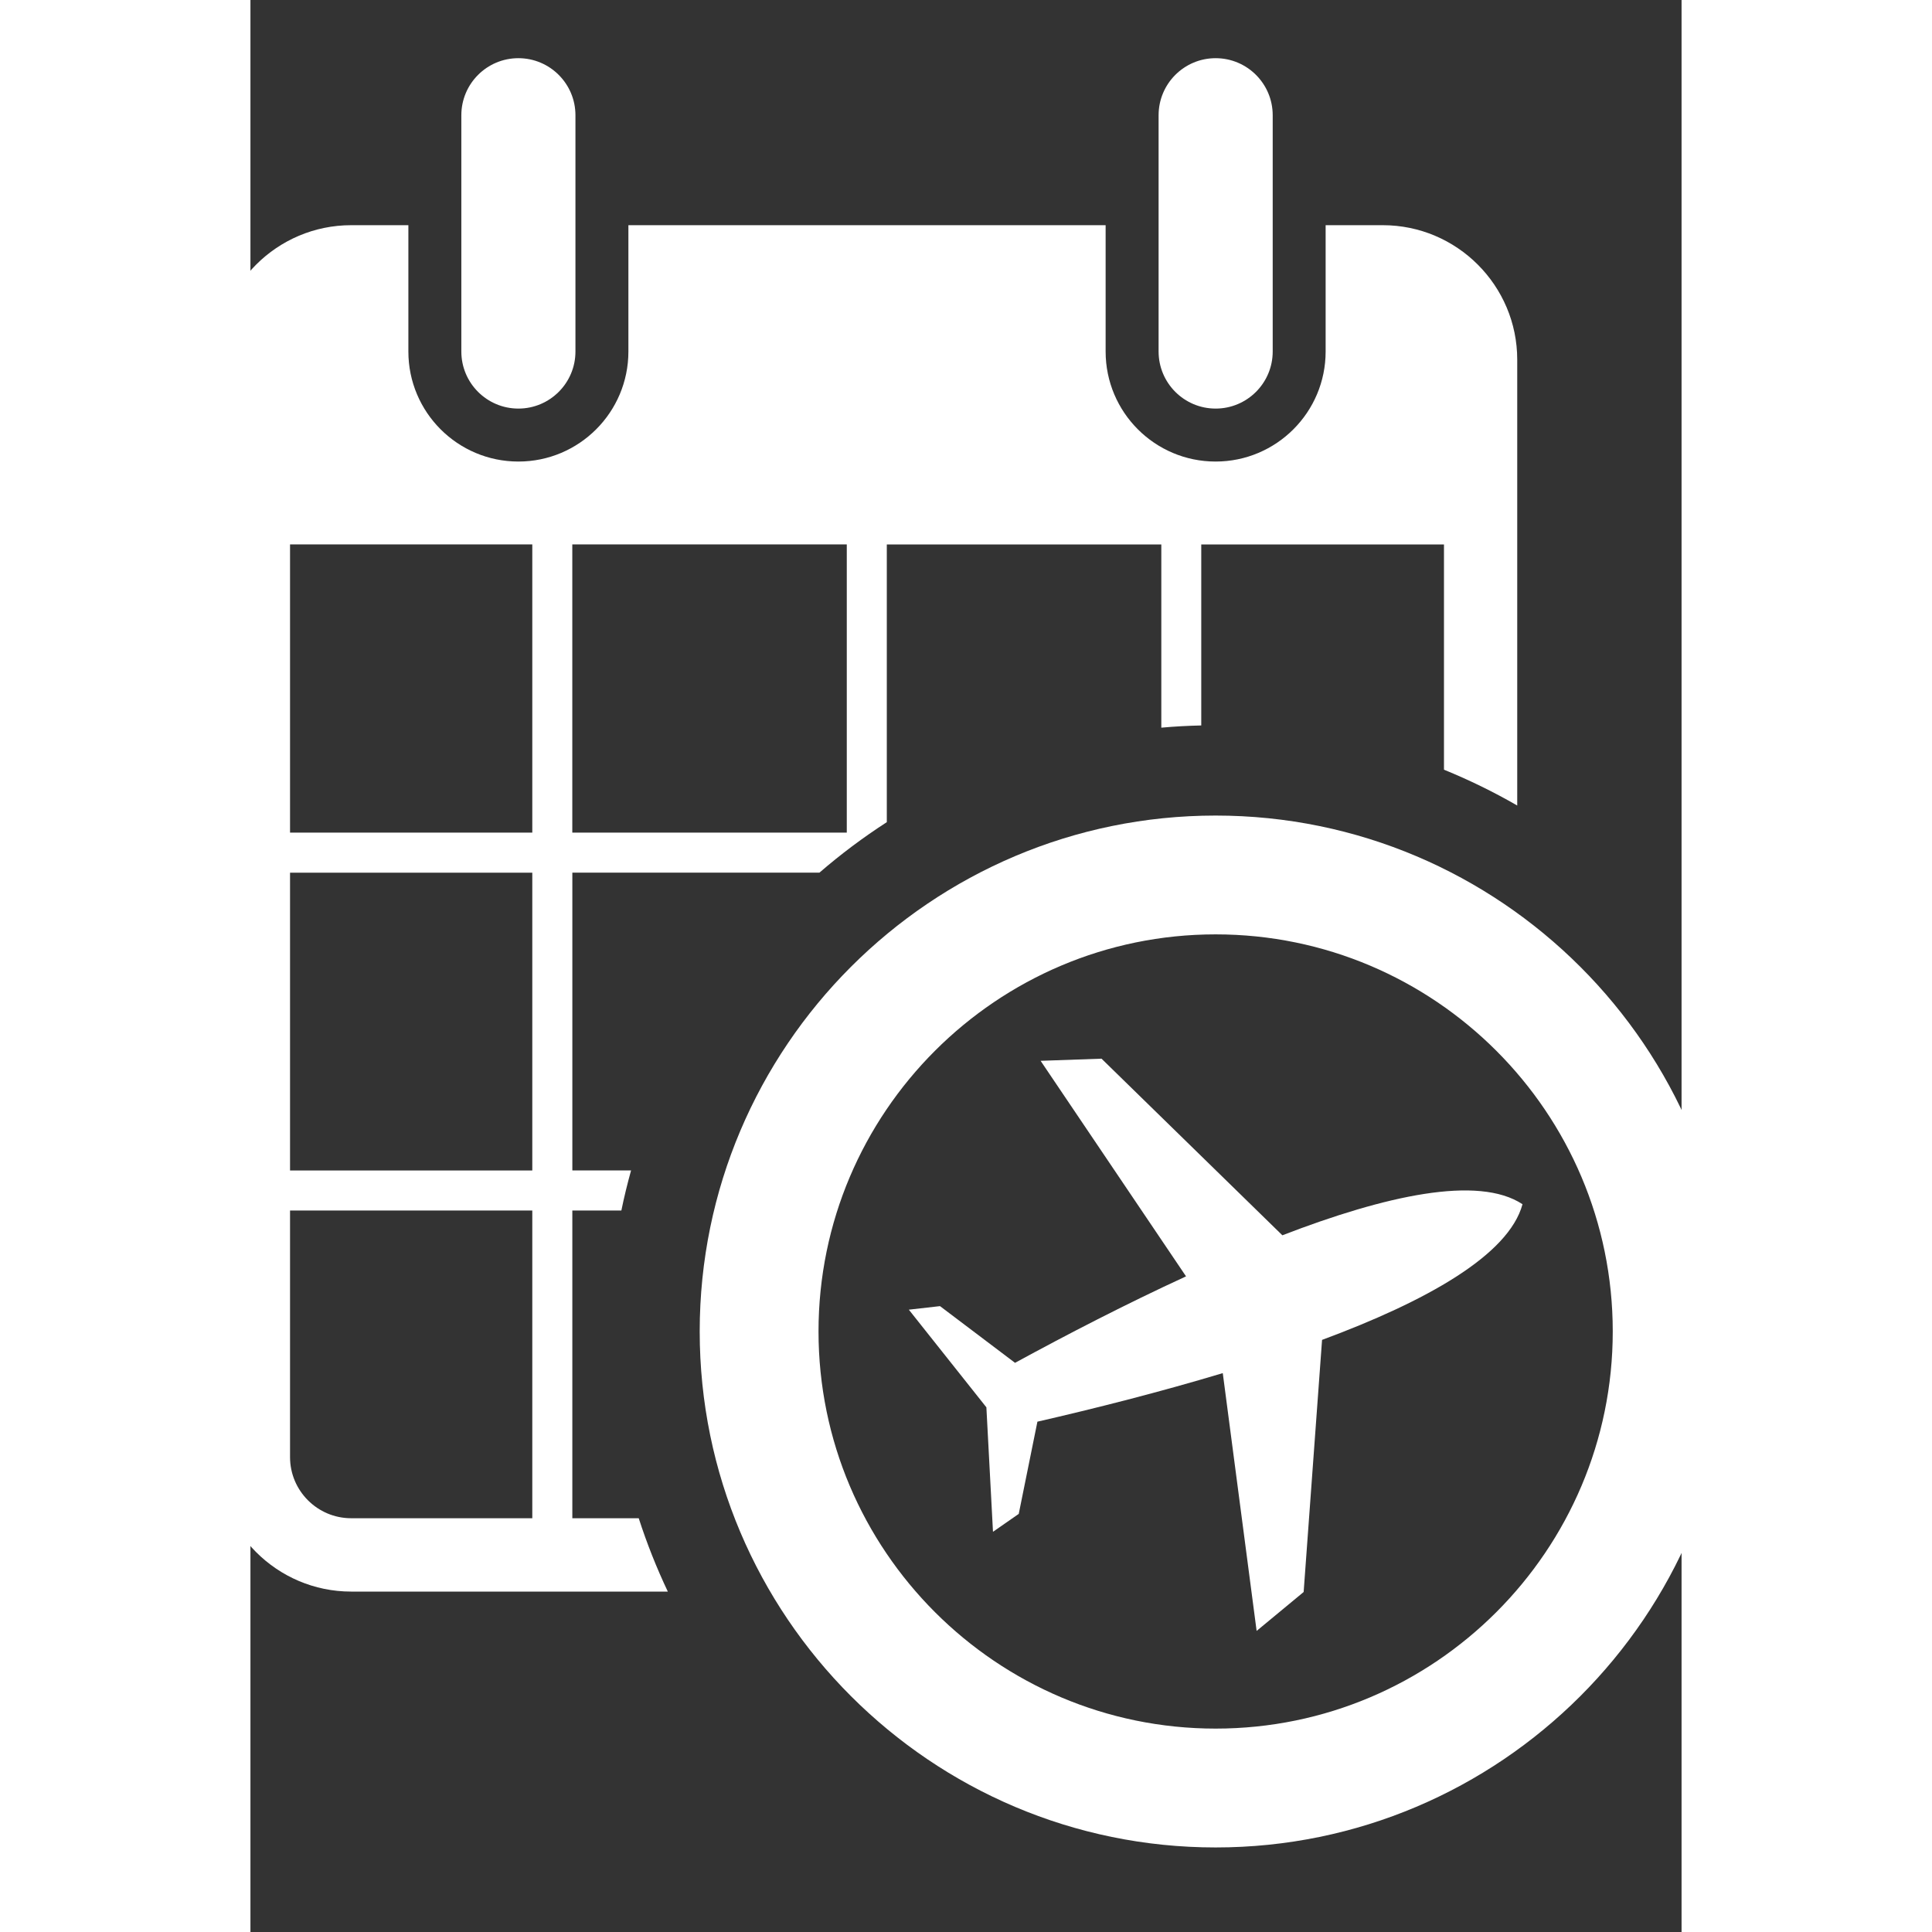 <?xml version="1.0" encoding="UTF-8" standalone="no"?>
<svg
   xmlns:dc="http://purl.org/dc/elements/1.1/"
   xmlns:cc="http://creativecommons.org/ns#"
   xmlns:rdf="http://www.w3.org/1999/02/22-rdf-syntax-ns#"
   xmlns:svg="http://www.w3.org/2000/svg"
   xmlns="http://www.w3.org/2000/svg"
   xmlns:sodipodi="http://sodipodi.sourceforge.net/DTD/sodipodi-0.dtd"
   xmlns:inkscape="http://www.inkscape.org/namespaces/inkscape"
   version="1.1"
   id="Layer_1"
   x="0px"
   y="0px"
   width="90px"
   height="90px"
   viewBox="4.5 -9.0 90.0 121.5"
   enable-background="new 0 0 90 90"
   xml:space="preserve"
   inkscape:version="0.91 r13725"
   sodipodi:docname="logo.svg"><rect x="4.5" y="-9.0" width="90.0" height="121.5" fill="#333333" stroke="none"/><defs
     id="defs15" /><sodipodi:namedview
     pagecolor="#ffffff"
     bordercolor="#666666"
     borderopacity="1"
     objecttolerance="10"
     gridtolerance="10"
     guidetolerance="10"
     inkscape:pageopacity="0"
     inkscape:pageshadow="2"
     inkscape:window-width="640"
     inkscape:window-height="480"
     id="namedview13"
     showgrid="false"
     inkscape:zoom="2.6222222"
     inkscape:cx="45"
     inkscape:cy="45"
     inkscape:window-x="0"
     inkscape:window-y="0"
     inkscape:window-maximized="0"
     inkscape:current-layer="Layer_1" /><path
     d="m 21.352,16.695 c -1.983,0 -3.589,-1.607 -3.589,-3.589 l 0,-14.858 c 0,-1.983 1.607,-3.589 3.589,-3.589 1.978,0 3.587,1.607 3.587,3.589 l 0,14.859 c 0,1.981 -1.609,3.588 -3.587,3.588 z"
     id="path3"
     inkscape:connector-curvature="0"
     style="fill:#ffffff;fill-opacity:1" /><path
     d="m 65.199,16.695 c -1.98,0 -3.587,-1.607 -3.587,-3.589 l 0,-14.858 c 0,-1.983 1.607,-3.589 3.587,-3.589 1.983,0 3.589,1.607 3.589,3.589 l 0,14.859 c 0,1.981 -1.607,3.588 -3.589,3.588 z"
     id="path5"
     inkscape:connector-curvature="0"
     style="fill:#ffffff;fill-opacity:1" /><path
     d="m 28.917,86.479 -4.174,0 0,-19.352 3.084,0 c 0.173,-0.855 0.382,-1.691 0.609,-2.519 l -3.692,0 0,-18.728 15.538,0 c 1.335,-1.155 2.75,-2.215 4.238,-3.176 l 0,-17.465 17.263,0 0,11.523 c 0.83,-0.075 1.67,-0.121 2.512,-0.139 l 0,-11.383 15.264,0 0,14.165 c 1.593,0.649 3.133,1.403 4.607,2.253 l 0,-28.039 c 0,-4.661 -3.793,-8.457 -8.454,-8.457 l -3.595,0 0,7.944 c 0,3.822 -3.101,6.92 -6.92,6.92 -3.819,0 -6.916,-3.1 -6.916,-6.92 l 0,-7.944 -30.012,0 0,7.944 c 0,3.822 -3.1,6.92 -6.917,6.92 -3.823,0 -6.92,-3.1 -6.92,-6.92 l 0,-7.944 -3.597,0 c -4.664,0 -8.457,3.795 -8.457,8.457 l 0,69.014 c 0,4.664 3.793,8.459 8.457,8.459 l 19.913,0 c -0.706,-1.489 -1.317,-3.028 -1.83,-4.614 z m -4.176,-61.241 17.262,0 0,18.125 -17.262,0 0,-18.125 z m -2.516,61.241 -11.391,0 c -2.119,0 -3.844,-1.725 -3.844,-3.844 l 0,-15.507 15.235,0 0,19.352 z m 0,-21.87 -15.235,0 0,-18.728 15.235,0 0,18.728 z m 0,-21.246 -15.235,0 0,-18.125 15.235,0 0,18.125 z"
     id="path7"
     inkscape:connector-curvature="0"
     style="fill:#ffffff;fill-opacity:1" /><path
     d="m 65.199,107.183 c -17.892,0 -32.446,-14.557 -32.446,-32.451 0,-17.892 14.554,-32.443 32.446,-32.443 17.894,0 32.448,14.552 32.448,32.443 0,17.894 -14.554,32.451 -32.448,32.451 z m 0,-57.422 c -13.771,0 -24.974,11.2 -24.974,24.971 0,13.774 11.203,24.977 24.974,24.977 13.774,0 24.974,-11.203 24.974,-24.977 0,-13.771 -11.2,-24.971 -24.974,-24.971 z"
     id="path9"
     inkscape:connector-curvature="0"
     style="fill:#ffffff;fill-opacity:1" /><path
     d="M 84.495,66.729 C 81.706,64.893 75.871,66.188 69.396,68.685 l -11.373,-11.107 -3.831,0.135 9.146,13.555 c -3.765,1.733 -7.49,3.658 -10.754,5.438 l -4.719,-3.566 -1.96,0.223 4.877,6.141 0.415,7.828 1.62,-1.127 1.174,-5.799 c 3.622,-0.83 7.691,-1.861 11.657,-3.053 l 2.129,16.212 2.957,-2.447 1.158,-15.855 c 6.506,-2.413 11.735,-5.311 12.606,-8.533 z"
     id="path11"
     inkscape:connector-curvature="0"
     style="fill:#ffffff;fill-opacity:1" />
   </svg>